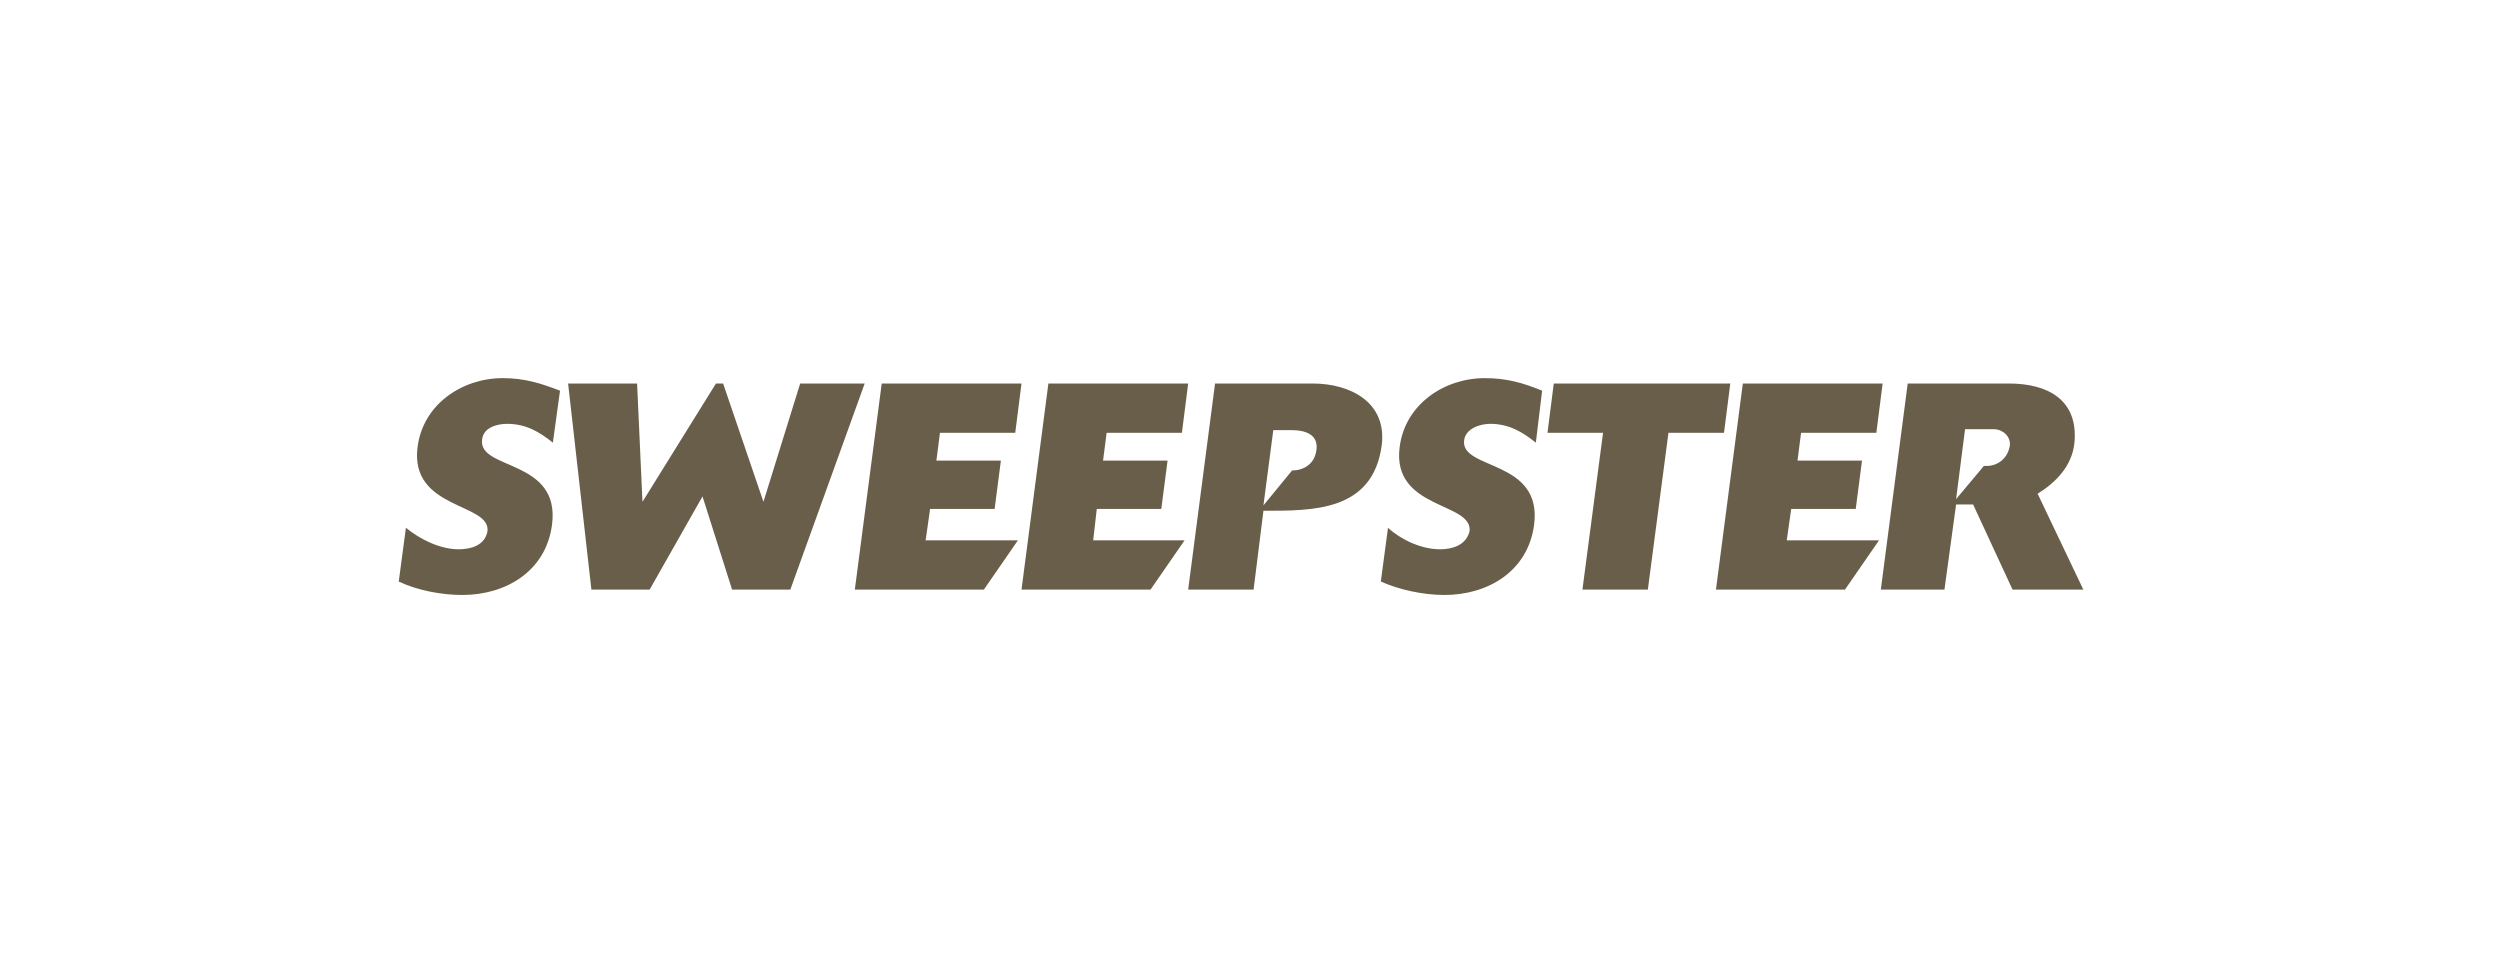 <?xml version="1.0" encoding="utf-8"?>
<!-- Generator: Adobe Illustrator 21.0.2, SVG Export Plug-In . SVG Version: 6.00 Build 0)  -->
<svg version="1.1" id="Layer_1" xmlns="http://www.w3.org/2000/svg" xmlns:xlink="http://www.w3.org/1999/xlink" x="0px" y="0px"
	 viewBox="0 0 279 108.3" style="enable-background:new 0 0 279 108.3;" xml:space="preserve">
<style type="text/css">
	.st0{fill:#695E4A;}
</style>
<path class="st0" d="M51.2,61.3c1.3,0,2.9-0.4,3.2-2c0.4-3.2-8.7-2.4-7.8-9.4c0.6-4.8,5-7.7,9.5-7.7c2.5,0,4.3,0.6,6.4,1.4l-0.8,5.8
	c-1.5-1.2-3-2.1-5.1-2.1c-1.1,0-2.7,0.4-2.8,1.8c-0.4,3.4,8.8,2.1,7.8,9.5c-0.7,5.2-5.2,7.8-10,7.8c-2.3,0-5-0.5-7.1-1.5l0.8-6
	C46.9,60.2,49.1,61.3,51.2,61.3 M71.7,56l-0.6-13.2h-7.7l2.6,23h6.5l5.9-10.4l3.3,10.4h6.5l8.3-23h-7.2L85.2,56l-4.5-13.2h-0.8
	L71.7,56z M114,42.8H98.4l-3,23h14.4l3.8-5.5h-10.3l0.5-3.5h7.2l0.7-5.4h-7.2l0.4-3.1h8.4L114,42.8z M132.6,42.8H117l-3,23h14.4
	l3.8-5.5H122l0.4-3.5h7.2l0.7-5.4h-7.2l0.4-3.1h8.4L132.6,42.8z M146.5,42.8h-10.9l-3,23h7.3L141,57c5.5,0,12.2,0.1,13.2-7.3
	C154.8,44.9,150.7,42.8,146.5,42.8 M146.9,50.3c-0.2,1.4-1.3,2.2-2.7,2.2l-3.2,3.9l1.1-8.4h2C145.7,48,147.2,48.5,146.9,50.3
	 M160.7,61.3c-2.1,0-4.4-1.1-5.8-2.4l-0.8,6c2,0.9,4.7,1.5,7.1,1.5c4.8,0,9.3-2.6,10-7.8c1-7.4-8.3-6.1-7.8-9.5
	c0.2-1.3,1.8-1.8,2.9-1.8c2.1,0,3.6,0.9,5.1,2.1l0.7-5.8c-2.2-0.9-4-1.4-6.4-1.4c-4.5,0-8.9,2.9-9.5,7.7c-0.9,7,8.2,6.1,7.8,9.4
	C163.6,60.9,162,61.3,160.7,61.3 M193.1,42.8h-19.7l-0.7,5.5h6.2l-2.3,17.5h7.3l2.3-17.5h6.2L193.1,42.8z M210.1,42.8h-15.6l-3,23
	h14.4l3.8-5.5h-10.3l0.5-3.5h7.2l0.7-5.4h-7.2l0.4-3.1h8.4L210.1,42.8z M224.2,42.8h-11.3l-3,23h7.1l1.3-9.5h1.9l4.4,9.5h7.9
	l-5.1-10.7c2.1-1.3,3.8-3.1,4.1-5.6C232,44.6,228.5,42.8,224.2,42.8 M221.4,52L221.4,52l-3.1,3.7l1-7.8h3.2c1,0,1.9,0.8,1.8,1.8
	c-0.2,1.4-1.3,2.3-2.6,2.3H221.4"/>
</svg>
